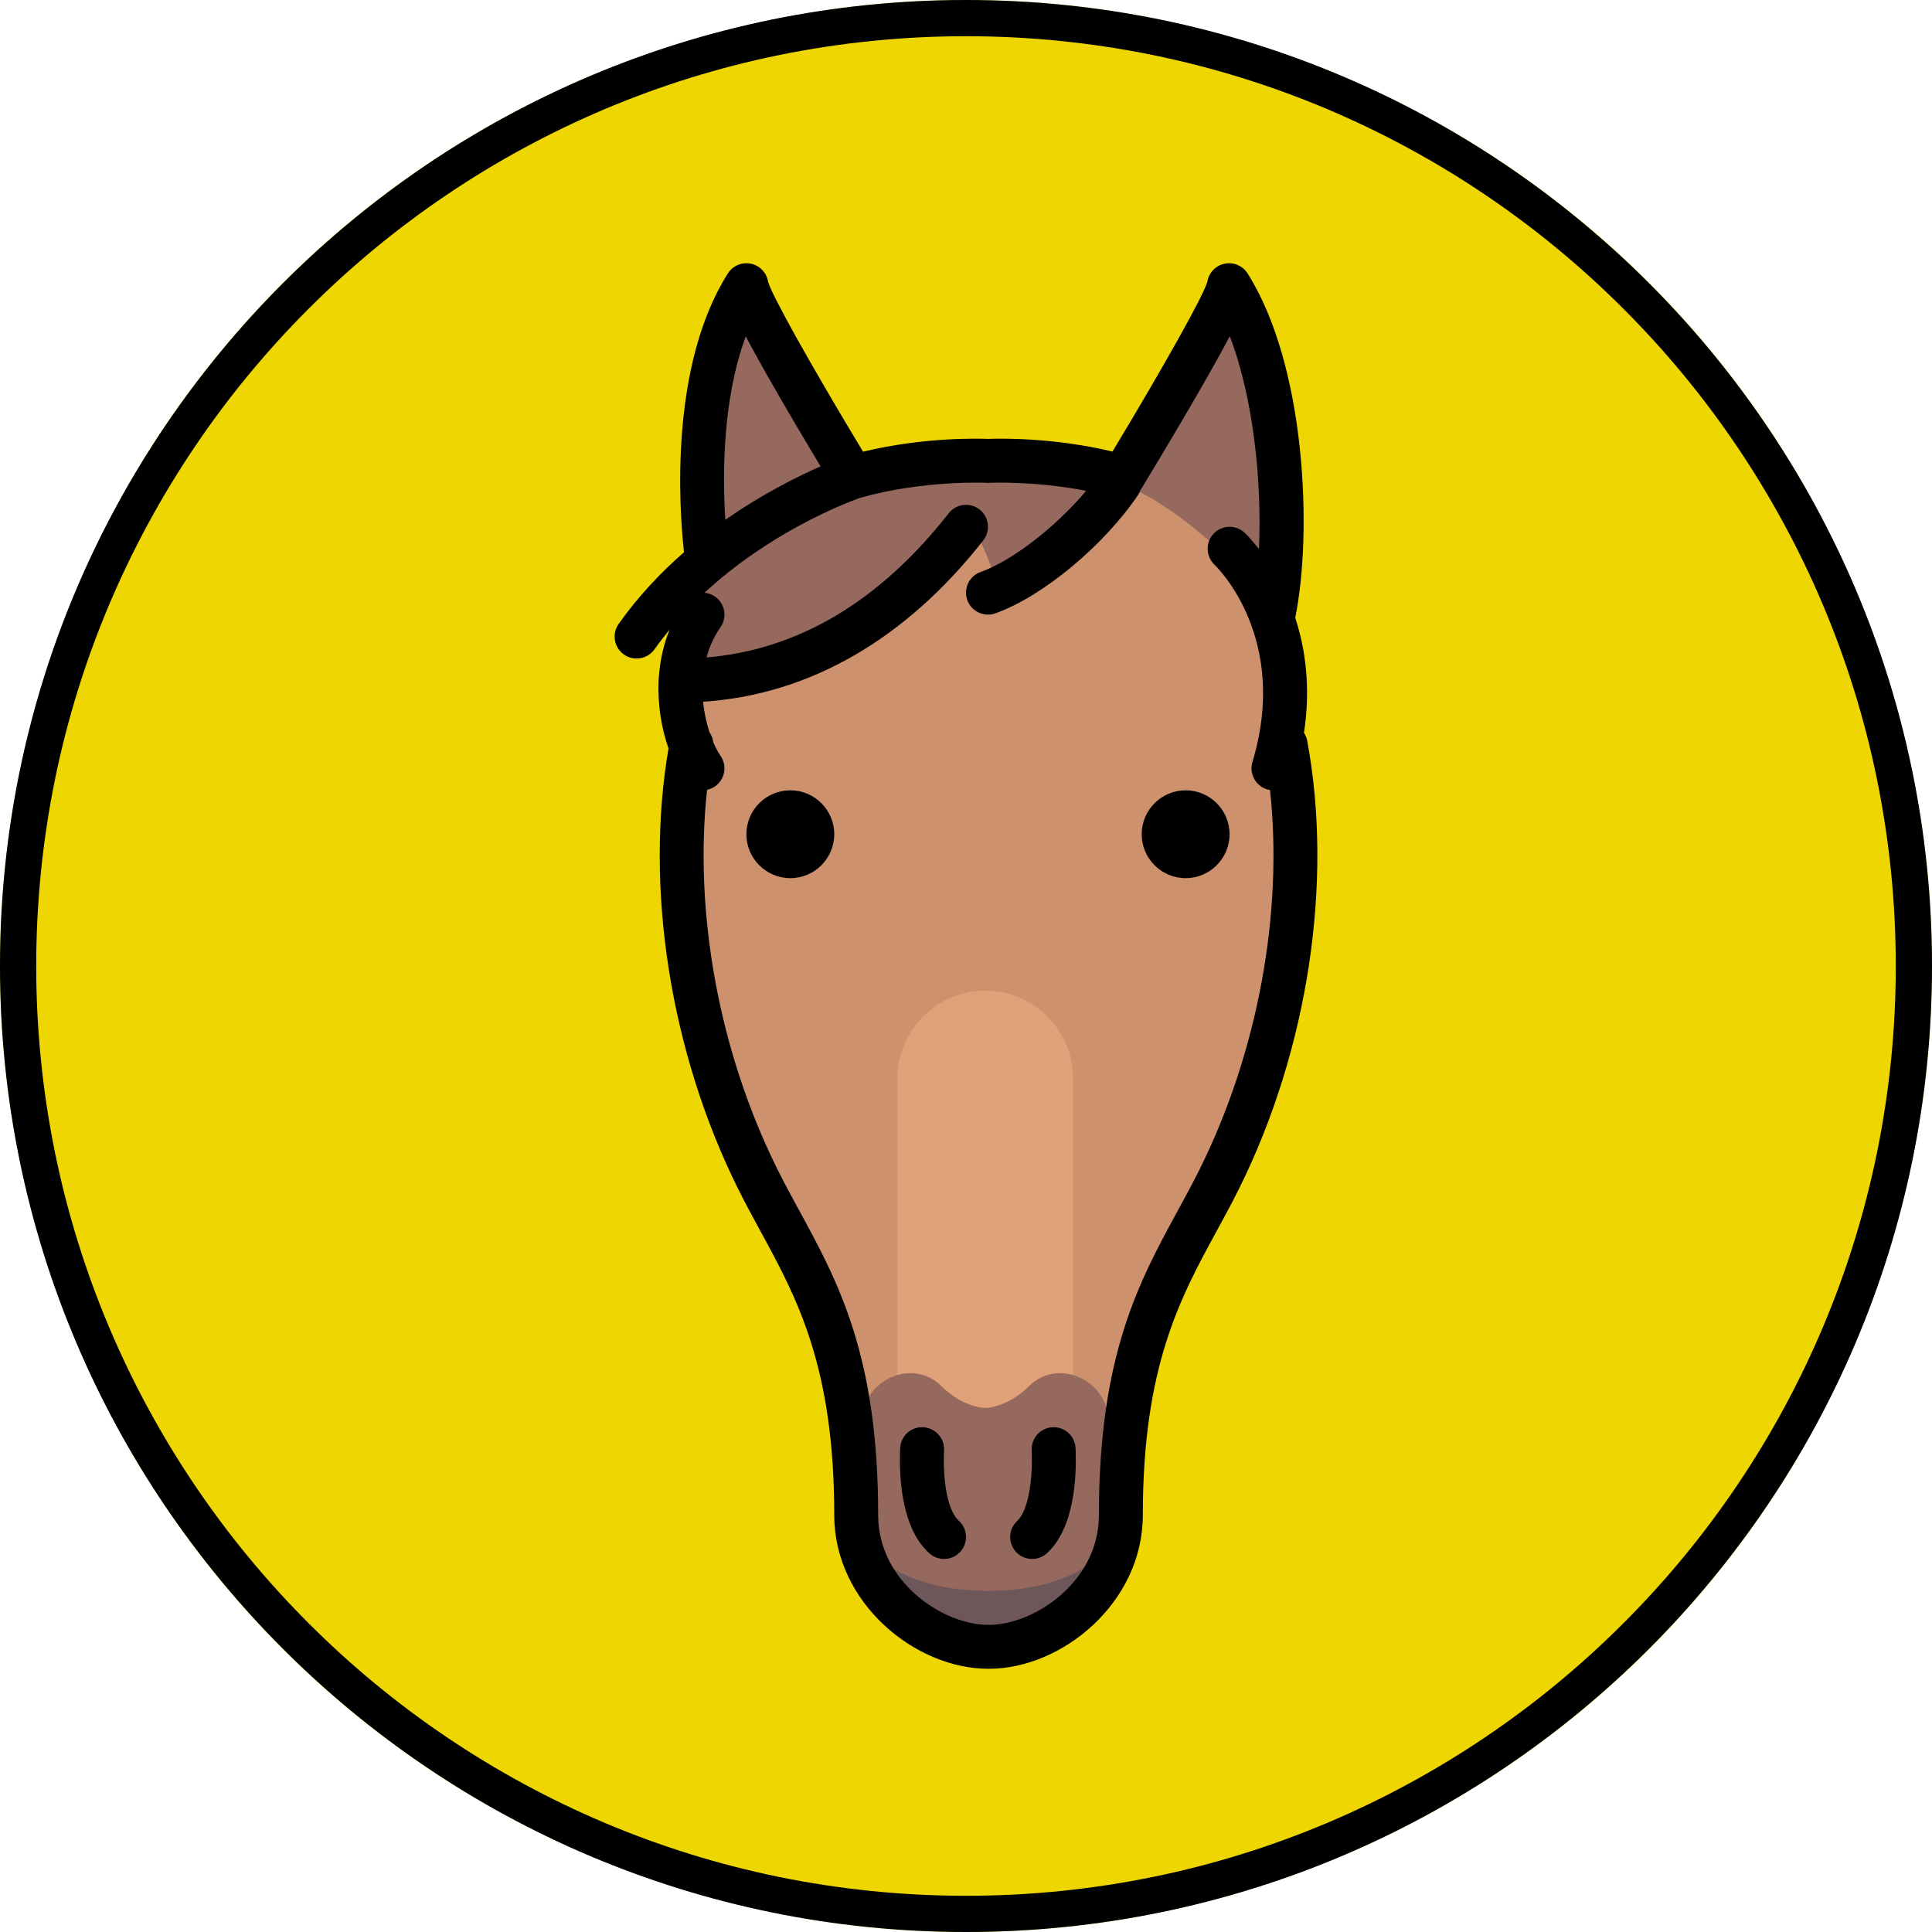 <?xml version="1.0" encoding="UTF-8" standalone="no"?>
<!-- Generator: Gravit.io -->
<svg xmlns="http://www.w3.org/2000/svg" xmlns:xlink="http://www.w3.org/1999/xlink" style="isolation:isolate" viewBox="0 0 800 800" width="800pt" height="800pt"><defs><clipPath id="_clipPath_Lxf3aoBwwCixYX43nBUhUnDw5Lhd264g"><rect width="800" height="800"/></clipPath></defs><g clip-path="url(#_clipPath_Lxf3aoBwwCixYX43nBUhUnDw5Lhd264g)"><circle vector-effect="non-scaling-stroke" cx="400" cy="400" r="400" fill="rgb(238,214,2)"/><path d=" M 0 400 C 0 179.234 179.234 0 400 0 C 620.766 0 800 179.234 800 400 C 800 620.766 620.766 800 400 800 C 179.234 800 0 620.766 0 400 Z  M 15 400 C 14.99 373.95 17.61 347.96 22.83 322.43 C 27.9 297.68 35.42 273.49 45.27 250.21 C 64.65 204.48 92.68 162.92 127.82 127.82 C 162.92 92.68 204.48 64.65 250.21 45.27 C 273.49 35.42 297.68 27.9 322.44 22.83 C 347.96 17.61 373.95 14.99 400 15 C 426.05 14.99 452.04 17.61 477.56 22.83 C 502.32 27.9 526.51 35.42 549.79 45.27 C 595.52 64.65 637.08 92.68 672.18 127.82 C 707.32 162.92 735.35 204.48 754.73 250.21 C 764.58 273.49 772.1 297.68 777.17 322.44 C 782.39 347.96 785.01 373.95 785 400 C 785.01 426.05 782.39 452.04 777.17 477.56 C 772.1 502.32 764.58 526.51 754.73 549.79 C 735.35 595.52 707.32 637.08 672.18 672.18 C 637.08 707.32 595.52 735.35 549.79 754.73 C 526.51 764.58 502.32 772.1 477.56 777.17 C 452.04 782.39 426.05 785.01 400 785 C 373.95 785.01 347.96 782.39 322.44 777.17 C 297.68 772.1 273.49 764.58 250.21 754.73 C 204.48 735.35 162.92 707.32 127.82 672.18 C 92.68 637.08 64.65 595.52 45.27 549.79 C 35.42 526.51 27.9 502.32 22.83 477.56 C 17.61 452.04 14.99 426.05 15 400 Z " fill-rule="evenodd" fill="rgb(0,0,0)"/><g><path d=" M 534.594 306.853 C 534.539 306.562 534.428 306.286 534.264 306.038 L 532.828 303.853 L 533.22 301.268 C 535.572 285.751 534.437 270.793 529.85 256.812 L 529.288 255.097 L 529.647 253.327 C 536.599 219.133 533.932 152.298 510.846 115.744 C 510.427 115.08 509.709 114.684 508.923 114.684 C 508.757 114.684 508.59 114.703 508.429 114.738 C 507.514 114.942 506.826 115.672 506.68 116.596 L 506.62 116.963 L 506.523 117.32 C 503.842 127.102 472.718 179.052 466.505 189.366 L 463.926 193.647 L 459.068 192.48 C 440.423 187.999 423.107 187.329 414.444 187.329 C 411.926 187.329 410.197 187.386 409.39 187.419 L 409.107 187.431 L 408.824 187.42 C 408.019 187.386 406.295 187.33 403.788 187.33 C 395.082 187.33 377.684 188.006 358.969 192.526 L 354.106 193.702 L 351.524 189.416 C 345.308 179.094 314.159 127.109 311.477 117.322 L 311.379 116.964 L 311.342 116.737 C 311.197 115.825 310.349 114.862 309.438 114.714 C 309.318 114.694 309.196 114.684 309.076 114.684 C 308.292 114.684 307.573 115.08 307.154 115.744 C 284.04 152.342 288.122 209.379 289.956 226.206 L 290.585 230.166 L 287.746 232.646 L 279.724 244.164 C 275.559 250.143 277.342 258.398 283.602 262.126 L 283.602 262.126 C 281.399 267.568 280.063 273.465 279.635 279.655 L 279.613 279.965 L 279.564 280.272 C 279.542 280.414 279.531 280.508 279.527 280.572 L 279.55 281.052 L 279.537 281.338 C 279.082 292.016 281.315 300.935 283.268 306.537 L 283.848 308.2 L 283.55 309.936 C 273.883 366.315 284.364 432.799 311.587 487.781 C 314.599 493.865 317.832 499.795 320.959 505.531 C 336.354 533.774 352.273 562.978 352.273 626.209 C 352.273 658.739 382.279 683.045 409.109 683.045 L 409.571 683.045 C 436.401 683.045 466.407 658.739 466.407 626.209 C 466.407 562.978 482.325 533.774 497.721 505.531 C 500.847 499.795 504.081 493.863 507.093 487.781 C 534.915 431.584 545.195 363.946 534.594 306.853 Z " fill="rgb(205,145,110)"/><g><path d=" M 302.601 138.058 C 292.805 164.457 292.363 195.482 293.717 216.86 L 294.485 228.994 L 304.439 222.012 C 319.382 211.53 333.503 204.532 342.716 200.508 L 349.833 197.4 L 345.832 190.745 C 331.98 167.703 321.615 149.7 315.022 137.242 L 307.9 123.778 L 302.601 138.058 Z " fill="rgb(150,105,95)"/><path d=" M 526.959 246.47 C 528.449 222.96 532.132 177.023 516.995 144.412 C 514.87 139.833 513.018 135.129 511.262 130.393 L 508.552 123.85 L 500.378 139.299 C 492.813 153.597 480.917 174.255 465.021 200.698 C 489.697 210.242 509.52 233.301 526.959 246.47 Z " fill="rgb(150,105,95)"/></g><path d=" M 407.965 410.231 L 407.965 410.231 C 387.875 410.231 371.59 426.516 371.59 446.606 L 371.59 601.199 L 444.34 601.199 L 444.34 446.606 C 444.34 426.516 428.054 410.231 407.965 410.231 Z " fill="rgb(225,161,120)"/><g><path d=" M 458.56 584.563 C 455.493 569.901 437.227 563.267 426.427 573.647 C 426.334 573.737 426.243 573.827 426.152 573.918 C 417.058 583.012 407.965 583.012 407.965 583.012 C 407.965 583.012 398.871 583.012 389.777 573.918 C 389.686 573.827 389.594 573.737 389.502 573.647 C 378.701 563.267 360.437 569.901 357.368 584.563 C 355.304 594.431 353.402 606.909 353.402 619.387 C 353.402 646.668 362.496 683.043 407.965 683.043 C 453.433 683.043 462.527 646.668 462.527 619.387 C 462.527 606.909 460.624 594.43 458.56 584.563 Z " fill="rgb(150,105,95)"/><path d=" M 460.254 196.527 C 460.254 196.527 355.676 159.394 284.062 243.133 C 284.062 243.133 288.988 252.698 285.199 278.085 C 285.199 278.085 337.488 294.377 402.281 216.702 C 402.281 216.702 415.164 240.573 411.375 245.12 C 411.375 245.12 456.844 220.777 460.254 196.527 Z " fill="rgb(150,105,95)"/></g><path d=" M 409.128 658.729 C 387.906 658.729 372.961 653.07 362.488 644.395 C 368.972 663.823 382.485 679.612 409.128 679.612 C 435.77 679.612 449.283 663.823 455.767 644.395 C 445.295 653.07 430.349 658.729 409.128 658.729 Z " fill="rgb(110,87,90)"/><path d=" M 327.258 327.25 C 317.228 327.25 309.07 335.409 309.07 345.438 C 309.07 355.466 317.228 363.625 327.258 363.625 C 337.286 363.625 345.445 355.466 345.445 345.438 C 345.445 335.409 337.286 327.25 327.258 327.25 Z " fill="rgb(0,0,0)"/><path d=" M 490.945 327.25 C 480.917 327.25 472.758 335.409 472.758 345.438 C 472.758 355.466 480.917 363.625 490.945 363.625 C 500.973 363.625 509.133 355.466 509.133 345.438 C 509.133 335.409 500.973 327.25 490.945 327.25 Z " fill="rgb(0,0,0)"/><path d=" M 541.296 306.757 C 541.069 305.53 540.604 304.408 539.957 303.427 C 542.823 284.517 540.5 268.545 536.325 255.822 C 543.542 220.326 540.729 151.43 516.608 113.238 C 514.556 109.991 510.689 108.383 506.939 109.218 C 503.292 110.031 500.525 112.987 499.939 116.655 C 498.397 122.282 482.492 150.728 460.656 186.985 C 435.528 180.946 412.759 181.59 409.101 181.741 C 405.43 181.59 382.56 180.945 357.361 187.034 C 335.506 150.748 319.592 122.285 318.049 116.655 C 317.463 112.987 314.696 110.031 311.05 109.218 C 307.301 108.384 303.432 109.991 301.381 113.238 C 277.027 151.798 281.296 210.99 283.184 228.212 C 283.2 228.359 283.231 228.5 283.253 228.644 C 273.642 237.038 264.29 246.889 256.181 258.338 C 253.278 262.436 254.247 268.111 258.345 271.014 C 259.941 272.145 261.775 272.688 263.593 272.688 C 266.443 272.688 269.25 271.352 271.022 268.85 C 273.024 266.024 275.118 263.315 277.273 260.702 C 274.671 267.126 273.276 273.774 272.822 280.318 C 272.746 280.796 272.695 281.282 272.695 281.781 C 272.695 281.917 272.71 282.048 272.716 282.183 C 272.289 292.17 273.996 301.815 276.82 309.919 C 266.908 367.732 277.524 435.505 305.467 491.942 C 308.535 498.139 311.803 504.134 314.963 509.93 C 329.949 537.423 345.445 565.852 345.445 627.344 C 345.445 663.777 379.052 691 409.101 691 L 409.563 691 C 439.612 691 473.219 663.777 473.219 627.344 C 473.219 565.851 488.715 537.423 503.7 509.93 C 506.86 504.133 510.127 498.138 513.196 491.942 C 541.648 434.477 552.154 365.248 541.296 306.757 Z  M 308.803 139.291 C 314.501 150.061 323.982 166.81 339.795 193.12 C 330.126 197.343 315.643 204.548 300.331 215.289 C 299.168 196.931 299.102 165.434 308.803 139.291 Z  M 496.897 483.872 C 493.988 489.747 490.95 495.323 487.732 501.226 C 471.654 530.719 455.03 561.216 455.03 627.345 C 455.03 655.1 428.1 672.814 409.562 672.814 L 409.1 672.814 C 390.56 672.814 363.632 655.1 363.632 627.345 C 363.632 561.217 347.007 530.719 330.93 501.226 C 327.713 495.323 324.675 489.747 321.765 483.872 C 297.71 435.287 287.277 377.901 292.784 327.026 C 293.915 326.785 295.021 326.345 296.033 325.651 C 300.172 322.806 301.22 317.144 298.375 313.005 C 297.34 311.5 296.303 309.579 295.341 307.345 C 295.165 305.859 294.624 304.46 293.796 303.259 C 292.556 299.499 291.589 295.171 291.143 290.567 C 335.059 287.718 375.007 264.764 407.163 223.736 C 410.262 219.782 409.569 214.067 405.616 210.969 C 401.663 207.871 395.947 208.564 392.85 212.517 C 364.231 249.031 330.53 269.072 292.548 272.234 C 293.732 267.903 295.599 263.651 298.35 259.69 C 301.215 255.566 300.196 249.899 296.072 247.033 C 294.733 246.102 293.23 245.588 291.714 245.451 C 318.203 220.945 348.255 209.003 355.888 206.228 C 382.218 198.697 408.374 199.913 408.627 199.926 C 408.938 199.942 409.257 199.942 409.569 199.926 C 409.78 199.917 428.254 199.056 449.753 203.233 C 437.293 218.056 419.289 232.143 406.06 236.837 C 401.326 238.517 398.85 243.715 400.531 248.448 C 401.854 252.176 405.359 254.504 409.101 254.504 C 410.111 254.504 411.137 254.334 412.142 253.978 C 431.605 247.072 456.992 226.031 471.196 205.035 C 471.657 204.353 472.004 203.627 472.26 202.883 C 472.415 202.67 472.564 202.45 472.703 202.221 C 491.899 170.536 502.894 151.191 509.218 139.232 C 519.124 164.985 522.533 199.839 521.303 227.33 C 518.118 223.227 515.729 220.937 515.348 220.58 C 511.694 217.16 505.98 217.351 502.543 220.989 C 499.104 224.625 499.267 230.371 502.886 233.828 C 504.164 235.049 534.006 264.309 518.612 315.54 C 517.167 320.349 519.894 325.42 524.703 326.866 C 525.099 326.984 525.495 327.066 525.89 327.13 C 531.37 377.978 520.937 435.32 496.897 483.872 Z " fill="rgb(0,0,0)"/><path d=" M 396.977 629.66 C 392.744 625.873 390.356 614.573 390.891 600.87 C 390.907 600.457 390.914 600.183 390.914 600.063 C 390.914 595.041 386.842 590.969 381.82 590.969 C 376.847 590.969 372.807 594.96 372.728 599.912 L 372.717 600.159 C 372.264 611.779 373.236 632.823 384.849 643.215 C 386.585 644.767 388.752 645.531 390.91 645.531 C 393.407 645.531 395.895 644.508 397.691 642.501 C 401.04 638.759 400.72 633.009 396.977 629.66 Z " fill="rgb(0,0,0)"/><path d=" M 445.379 599.918 C 445.301 594.962 441.26 590.969 436.286 590.969 C 431.264 590.969 427.192 595.041 427.192 600.063 C 427.192 600.182 427.198 600.454 427.214 600.863 C 427.732 614.392 425.336 625.992 421.252 629.726 C 417.544 633.115 417.287 638.868 420.675 642.574 C 422.469 644.537 424.925 645.531 427.39 645.531 C 429.581 645.531 431.778 644.744 433.524 643.149 C 444.881 632.765 445.832 611.762 445.389 600.166 L 445.379 599.918 Z " fill="rgb(0,0,0)"/></g></g></svg>